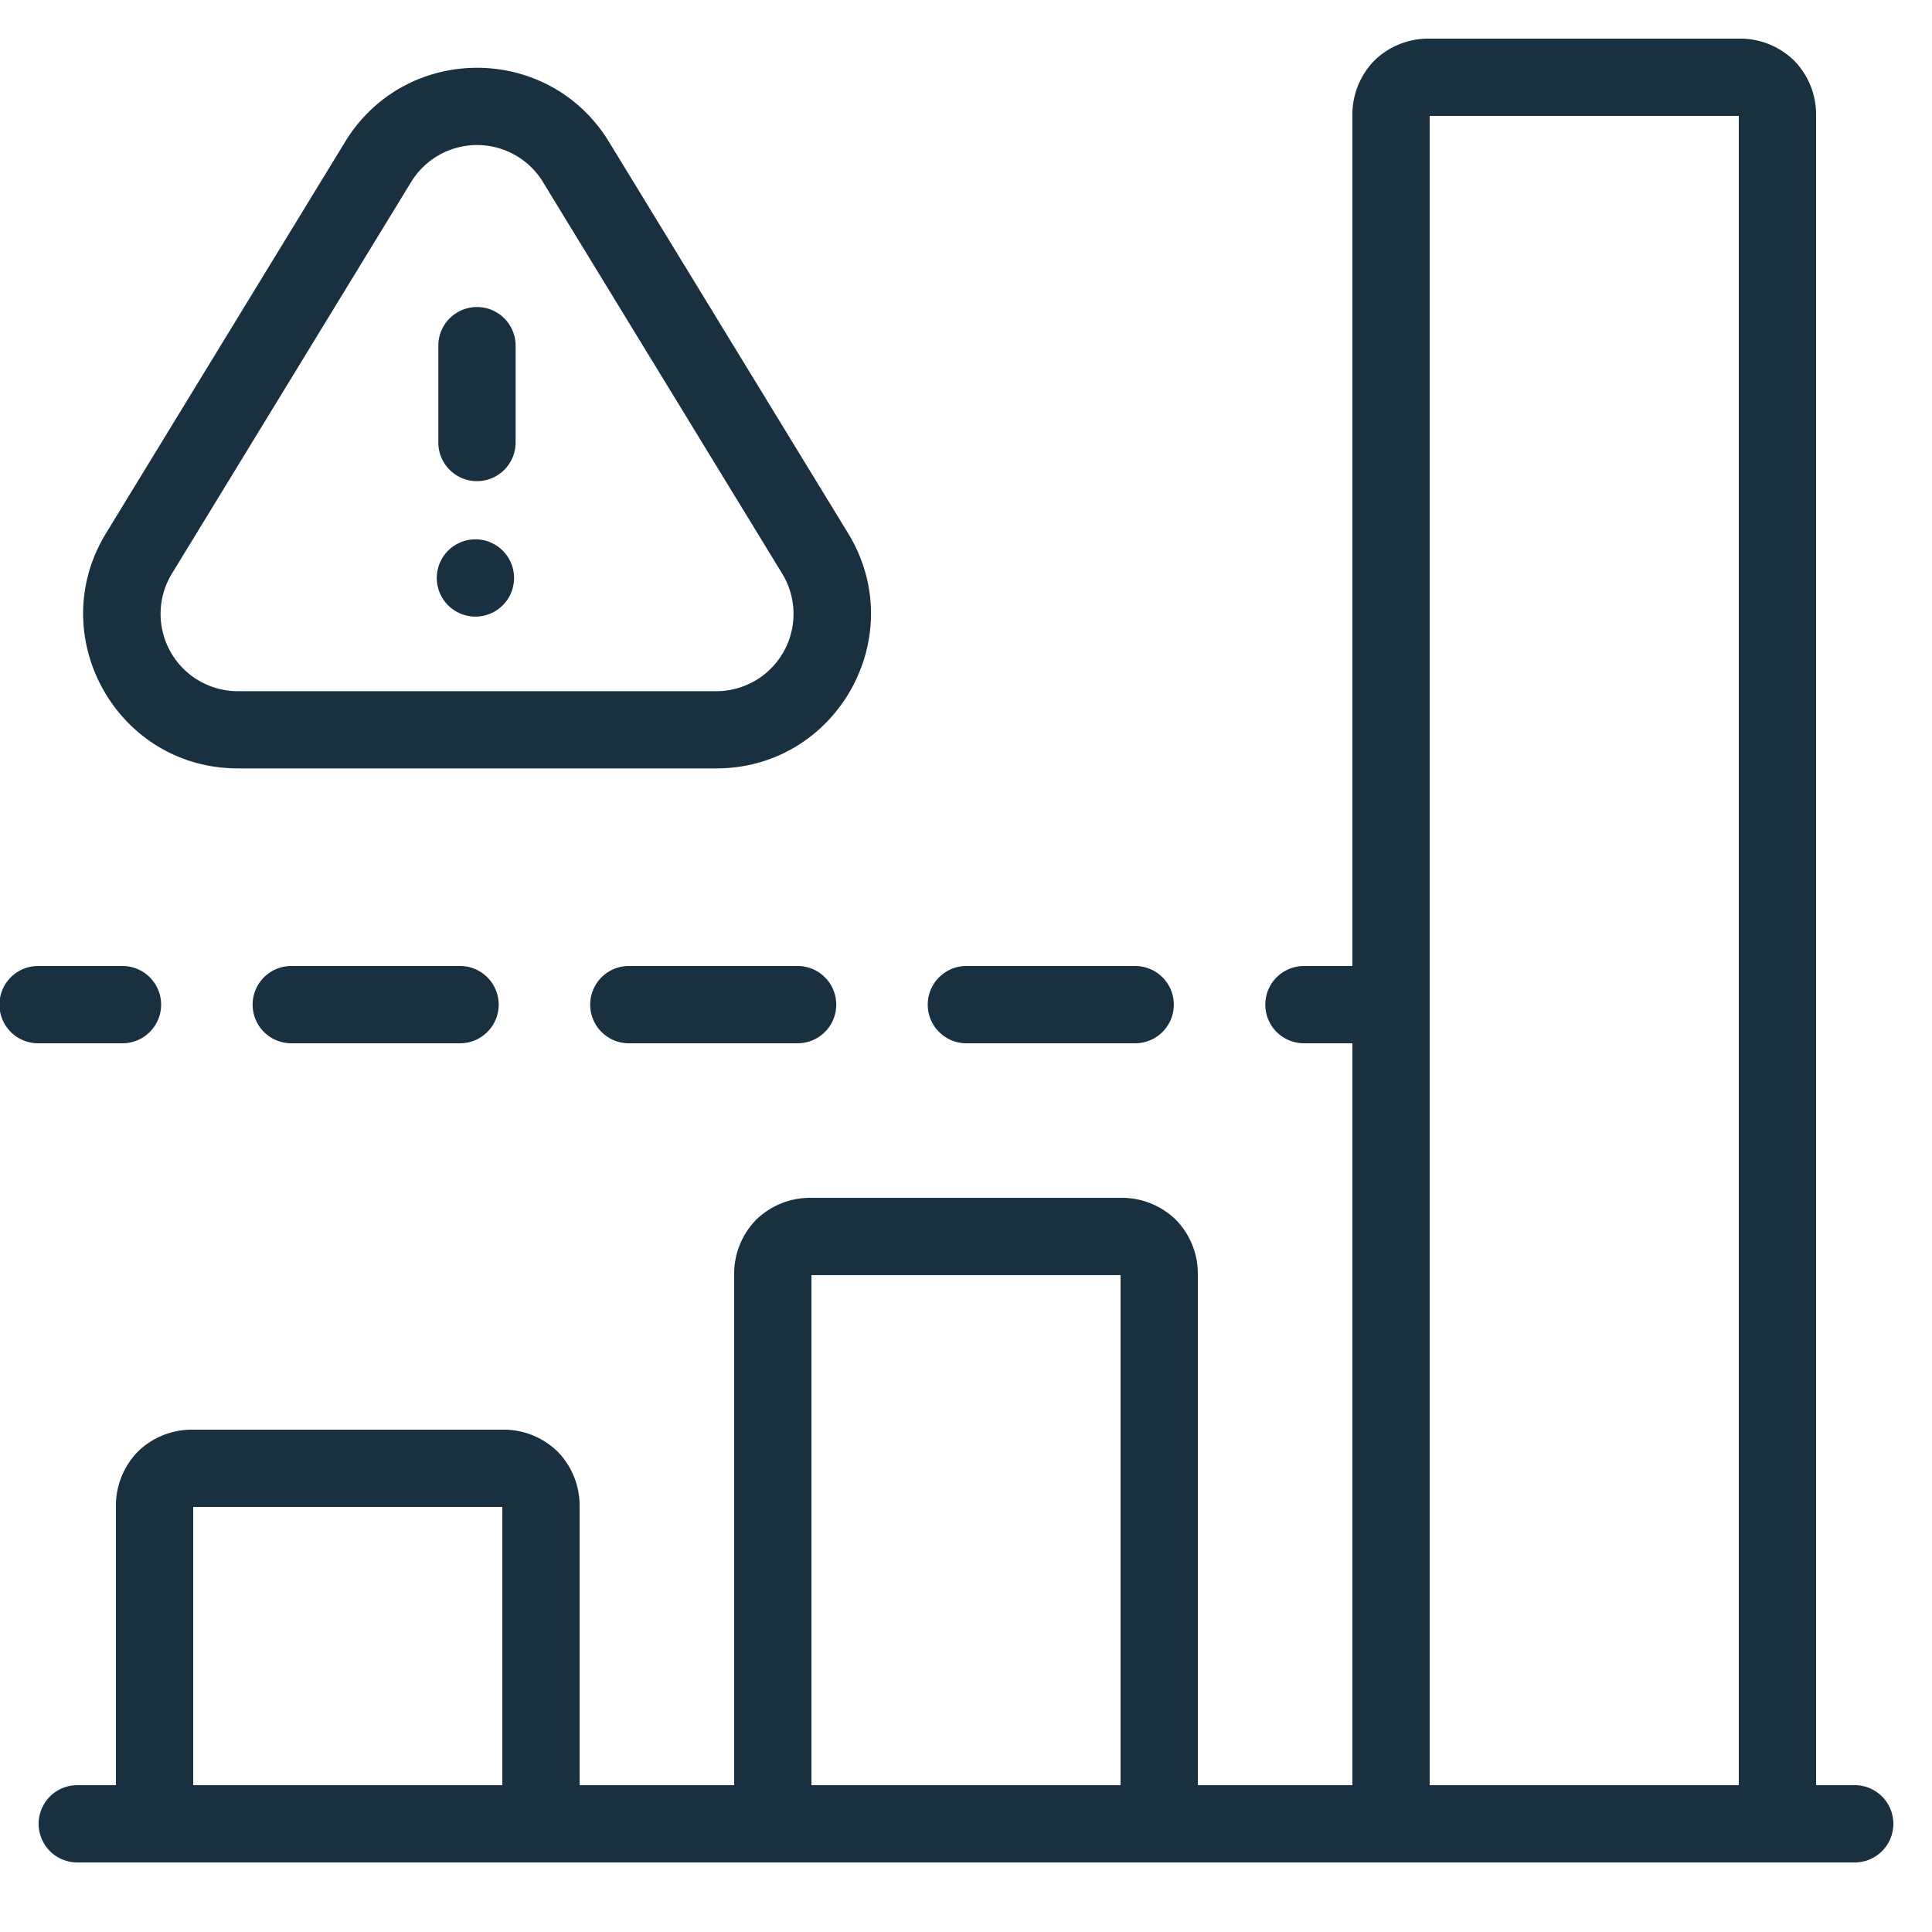 <svg width="25" height="25" viewBox="0 0 25 25" fill="none"><g id="threshold_warning"><path fill-rule="evenodd" clip-rule="evenodd" d="M23.216.784A.999.999 0 0 0 22.5.5h-4a.999.999 0 0 0-.716.284.999.999 0 0 0-.284.716v11h-.627a.5.5 0 0 0 0 1h.627v9.6h-2v-6.6a1 1 0 0 0-.284-.716 1 1 0 0 0-.716-.284h-4a1 1 0 0 0-.716.284 1 1 0 0 0-.284.716v6.6h-2v-3.6a1 1 0 0 0-.284-.716.999.999 0 0 0-.716-.284h-4a.999.999 0 0 0-.716.284 1 1 0 0 0-.284.716v3.6H1a.5.5 0 1 0 0 1h23a.5.5 0 0 0 0-1h-.5V1.5a.999.999 0 0 0-.284-.716ZM6.5 23.1h-4v-3.6h4v3.6Zm12-21.6h4v21.6h-4V1.5Zm-4 15h-4v6.6h4v-6.6Zm-14.007-4a.5.5 0 0 0 0 1h1.092a.5.5 0 0 0 0-1H.493Zm3.276 0a.5.5 0 0 0 0 1h2.184a.5.5 0 0 0 0-1H3.77Zm4.368 0a.5.5 0 0 0 0 1h2.184a.5.5 0 0 0 0-1H8.137Zm4.368 0a.5.5 0 1 0 0 1h2.184a.5.5 0 0 0 0-1h-2.184ZM4.466 1.835C5.246.558 7.1.558 7.88 1.835L10.974 6.9c.815 1.333-.145 3.043-1.706 3.043h-6.19c-1.561 0-2.52-1.71-1.706-3.043l3.094-5.065Zm2.56.52a1 1 0 0 0-1.706 0L2.225 7.422a1 1 0 0 0 .853 1.522h6.19a1 1 0 0 0 .853-1.522L7.026 2.356Zm-.854 3.871a.5.5 0 0 1-.5-.5V4.473a.5.5 0 0 1 1 0v1.253a.5.5 0 0 1-.5.5Zm.48 1.253a.5.5 0 1 1-1 0 .5.5 0 0 1 1 0Z" fill="#18303F" yggColor="iconDefault"/></g></svg>